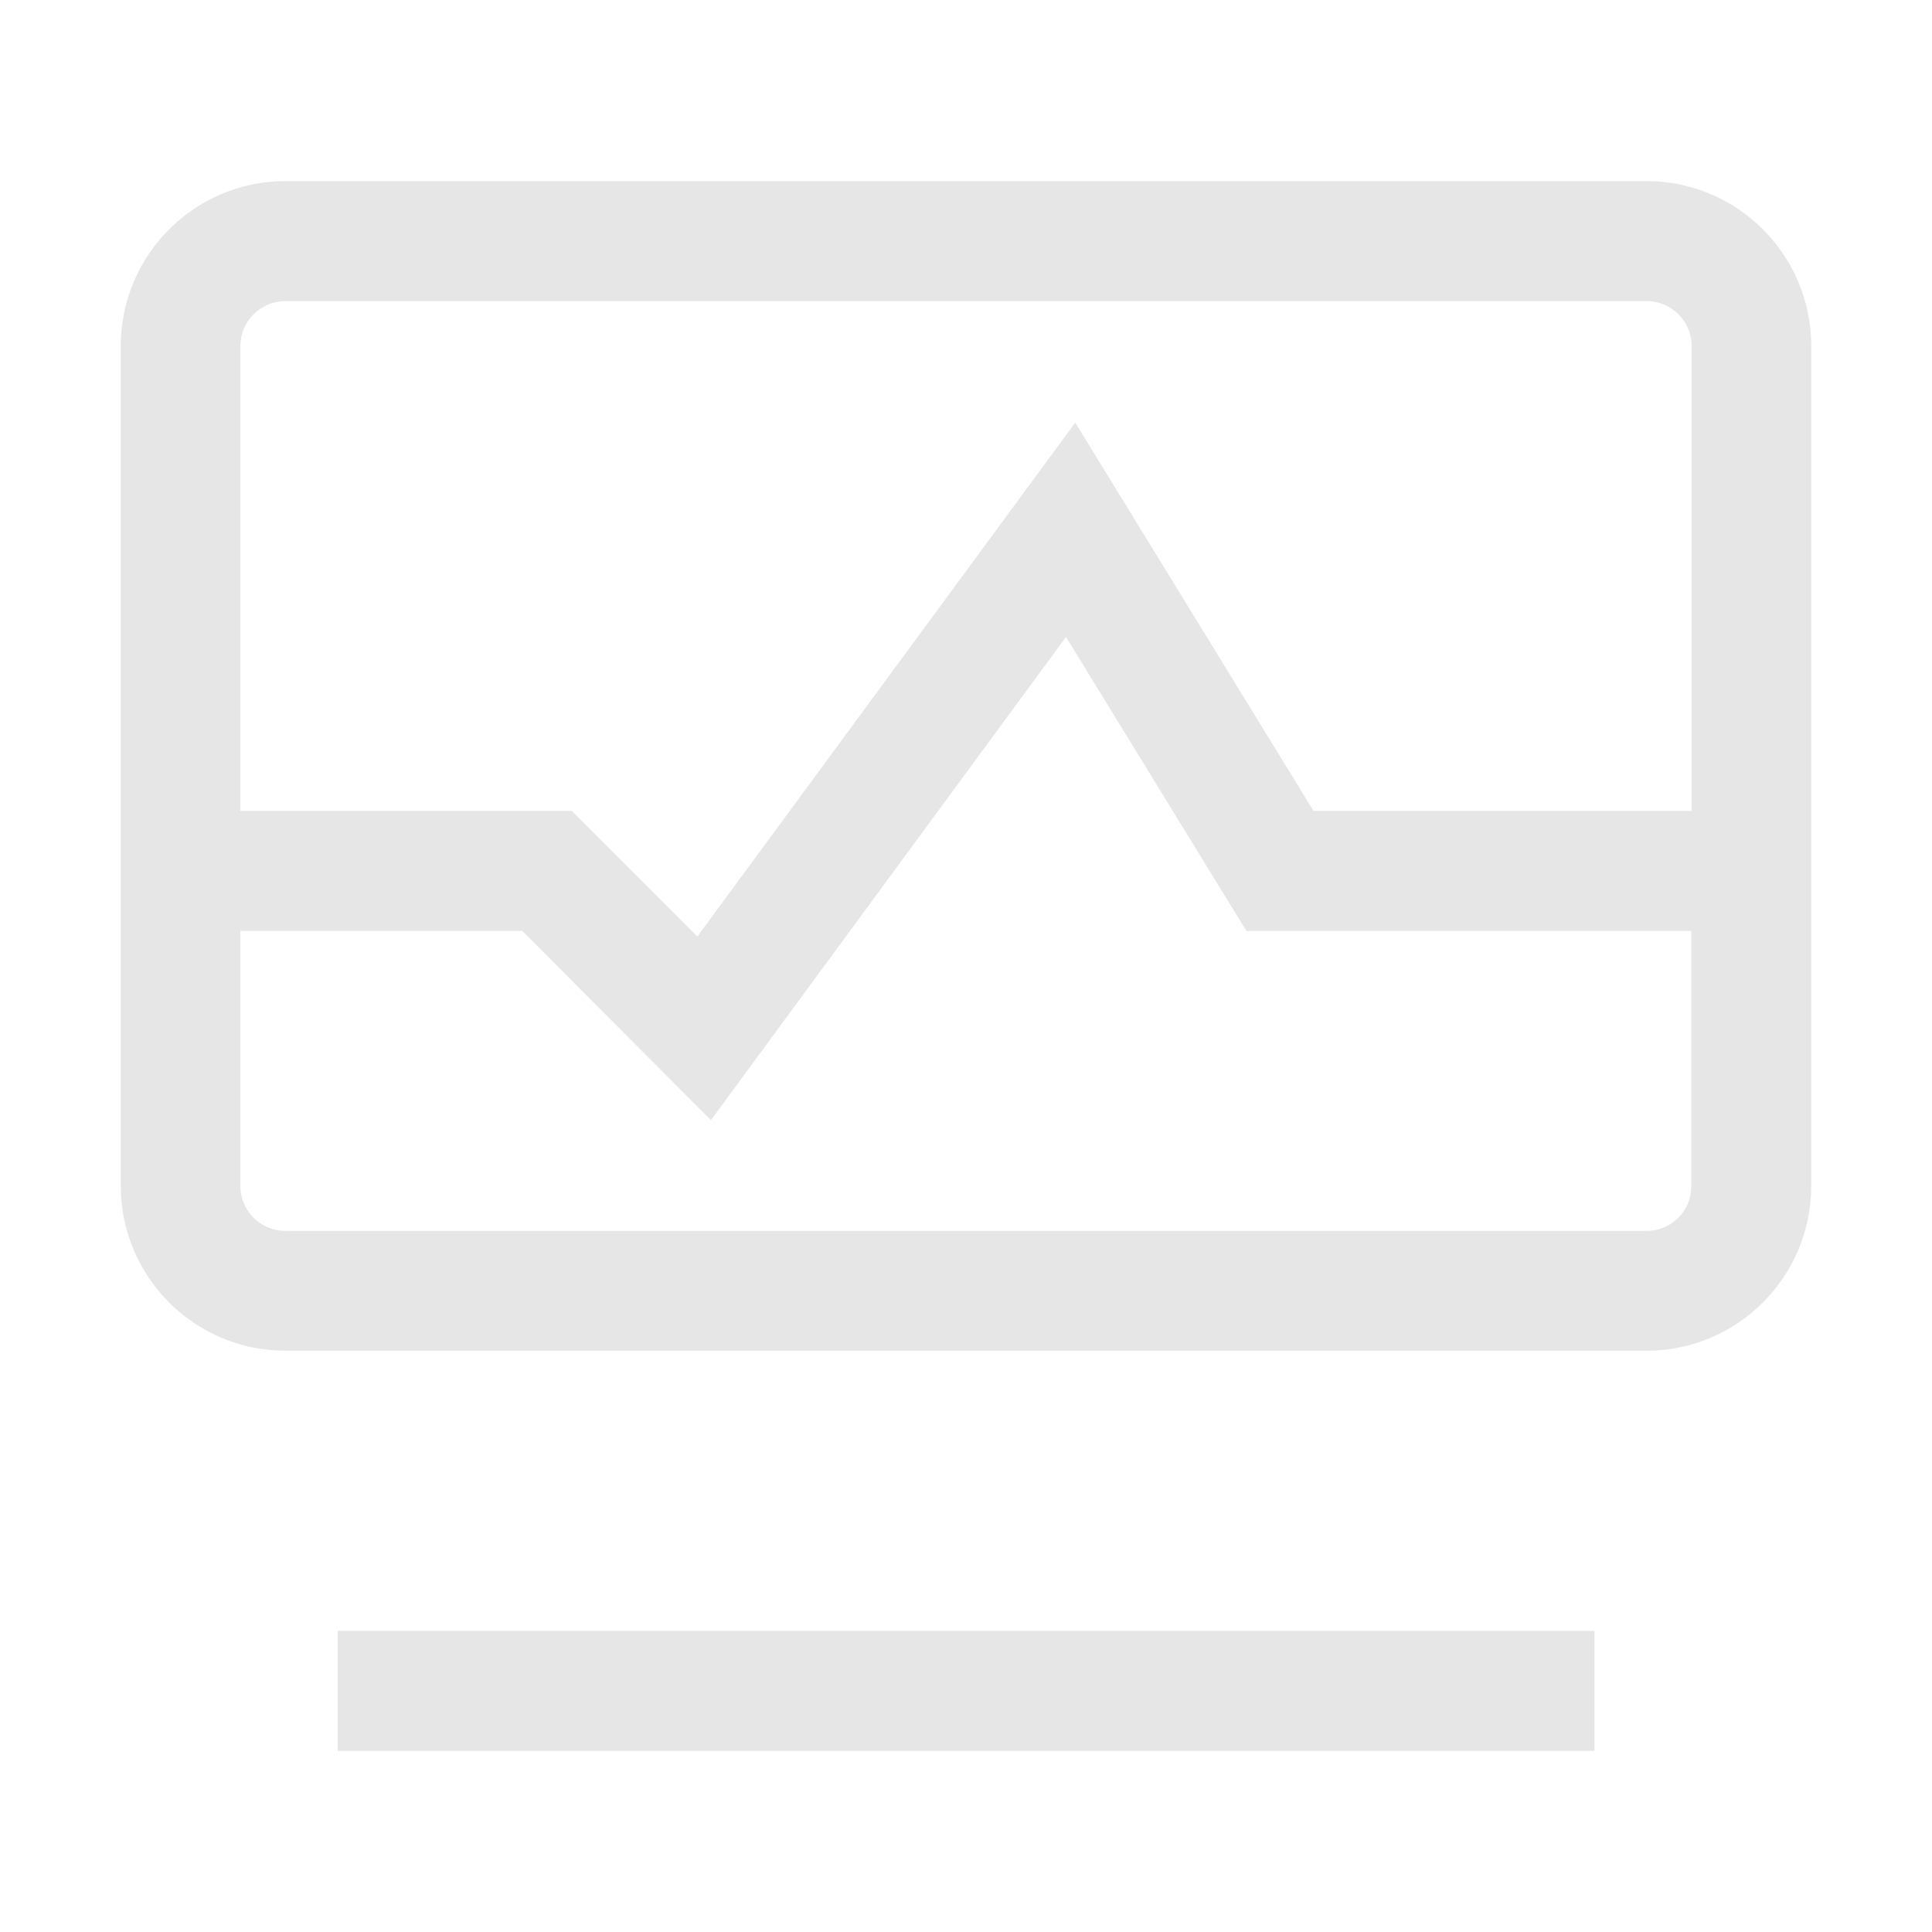 <?xml version="1.0" standalone="no"?><!DOCTYPE svg PUBLIC "-//W3C//DTD SVG 1.1//EN" "http://www.w3.org/Graphics/SVG/1.1/DTD/svg11.dtd"><svg t="1596022918855" class="icon" viewBox="0 0 1024 1024" version="1.1" xmlns="http://www.w3.org/2000/svg" p-id="6490" xmlns:xlink="http://www.w3.org/1999/xlink" width="200" height="200"><defs><style type="text/css"></style></defs><path d="M872.8 96H151.2C103.1 96 64 135.2 64 183.4v445.1c0 48.2 39.1 87.4 87.2 87.4h721.6c48.1 0 87.2-39.2 87.2-87.4V183.4c0-48.2-39.1-87.4-87.2-87.4z m-721.6 63.6h721.6c13.1 0 23.8 10.7 23.8 23.8v246.4H696.2L569.9 224 369.6 496.4l-66.5-66.6H127.4V183.4c0-13.1 10.7-23.8 23.8-23.8z m721.6 492.8H151.2c-13.1 0-23.8-10.7-23.8-23.8V493.4h149.4l100 100.3L565 337.6l95.6 155.8h235.8v135.1c0.2 13.2-10.5 23.9-23.6 23.9zM179 864.4h666.1V928H179z" fill="#e6e6e6" p-id="6491"></path></svg>